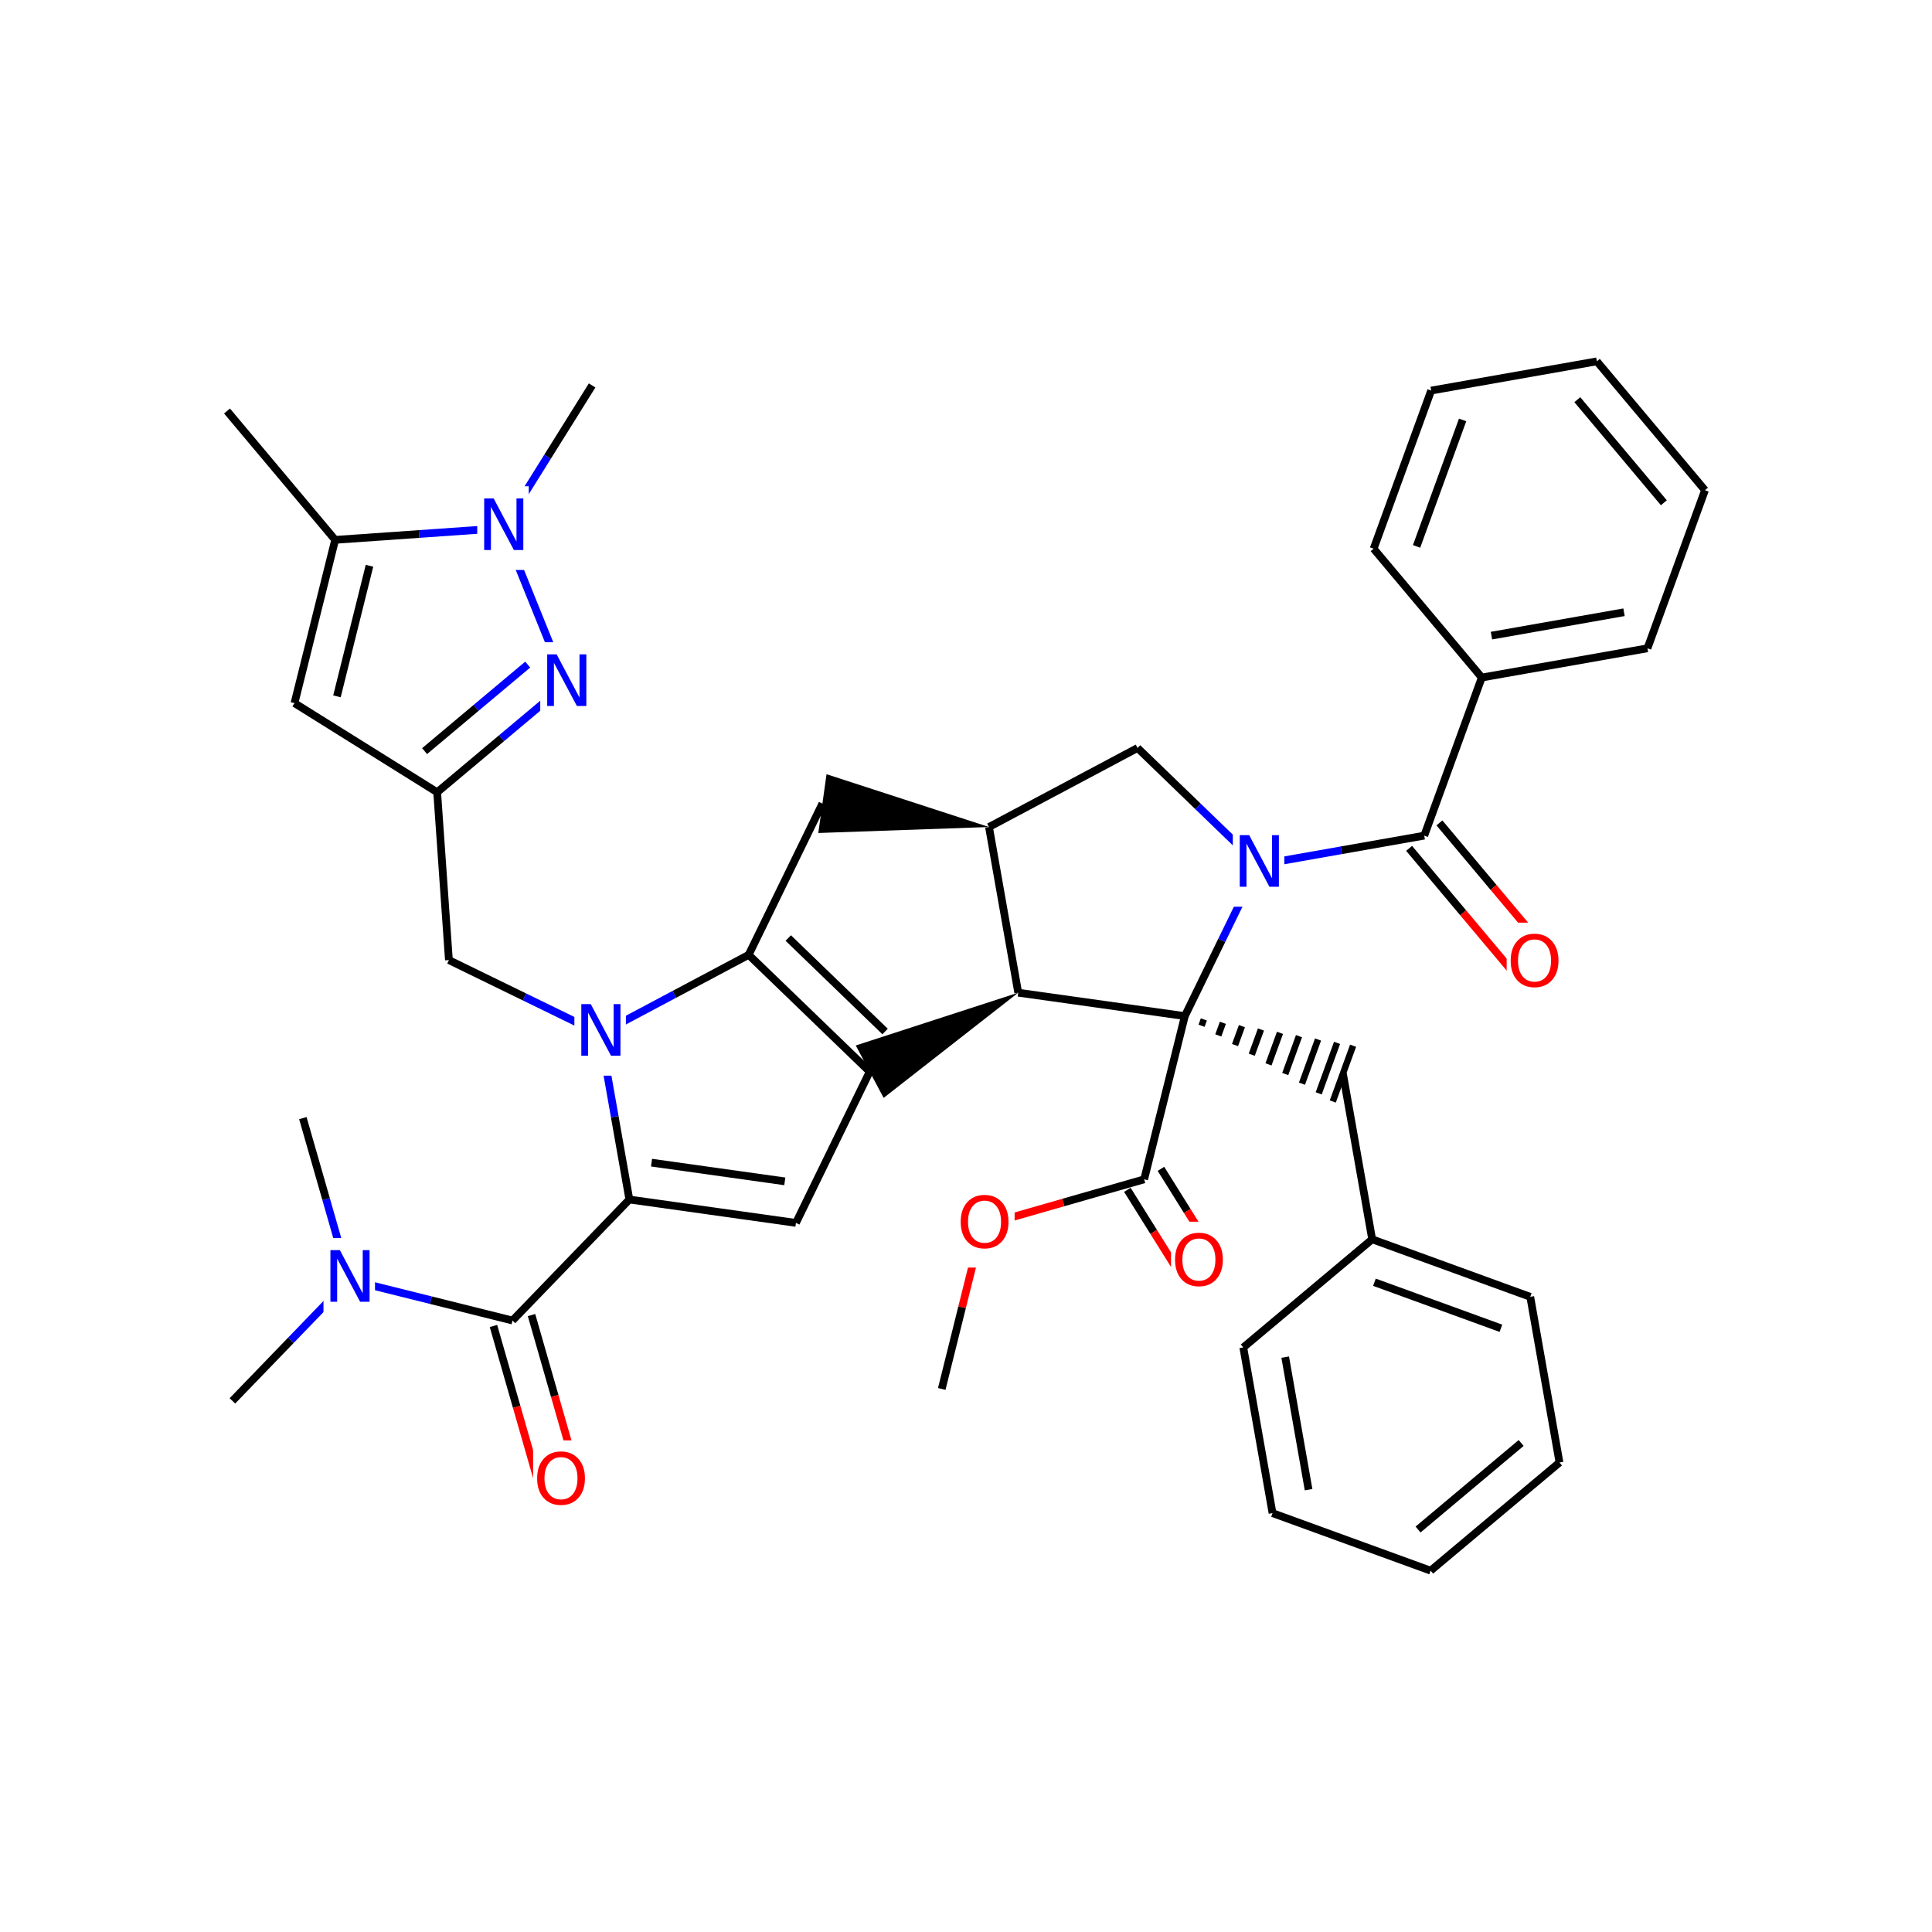 <svg xmlns="http://www.w3.org/2000/svg" xmlns:xlink="http://www.w3.org/1999/xlink" width="300pt" height="300pt" viewBox="0 0 300 300"><defs><symbol overflow="visible"><path d="M.547 1.938V-7.75h5.5v9.688zm.625-.61h4.266v-8.47H1.171zm0 0"/></symbol><symbol overflow="visible" id="a"><path d="M1.078-8.016h1.47l3.546 6.704v-6.704h1.062V0H5.688L2.124-6.703V0H1.078zm0 0"/></symbol><symbol overflow="visible" id="b"><path d="M4.328-7.28c-.78 0-1.406.296-1.875.89-.46.585-.687 1.382-.687 2.39 0 1.012.226 1.813.687 2.406.47.586 1.094.875 1.875.875.79 0 1.414-.288 1.875-.874.457-.593.688-1.394.688-2.406 0-1.008-.23-1.805-.687-2.39-.46-.594-1.086-.89-1.875-.89zm0-.892c1.125 0 2.024.383 2.703 1.14C7.708-6.28 8.048-5.27 8.048-4c0 1.262-.34 2.273-1.016 3.03C6.353-.22 5.454.157 4.33.157S2.3-.22 1.625-.97c-.668-.75-1-1.757-1-3.03 0-1.27.332-2.28 1-3.03.676-.76 1.578-1.142 2.703-1.142zm0 0"/></symbol></defs><g><path fill="#fff" d="M0 0h300v300H0z"/><path d="M35.25 63.82l16.793 20.008M52.043 83.828l-6.316 25.352M57.375 87.852L52.32 108.13" stroke-width="1.2" stroke="#000" stroke-miterlimit="10" fill="none"/><path d="M78.105 82.004l-13.03.914" stroke-width="1.2" stroke="#00f" stroke-miterlimit="10" fill="none"/><path d="M65.074 82.918l-13.03.91M45.727 109.18l22.156 13.84M67.883 123.02l10.004-8.395" stroke-width="1.2" stroke="#000" stroke-miterlimit="10" fill="none"/><path d="M77.887 114.625l10.004-8.398" stroke-width="1.2" stroke="#00f" stroke-miterlimit="10" fill="none"/><path d="M65.93 116.633l8.004-6.72" stroke-width="1.2" stroke="#000" stroke-miterlimit="10" fill="none"/><path d="M73.934 109.914l8.007-6.715" stroke-width="1.2" stroke="#00f" stroke-miterlimit="10" fill="none"/><path d="M67.883 123.02l1.824 26.062" stroke-width="1.2" stroke="#000" stroke-miterlimit="10" fill="none"/><path d="M87.89 106.227l-9.785-24.223" stroke-width="1.2" stroke="#00f" stroke-miterlimit="10" fill="none"/><path d="M83.89 99.727h8v13h-8zm0 0" fill="#fff"/><use xlink:href="#a" x="83.891" y="109.628" fill="#00f"/><path d="M78.105 82.004l6.918-11.078" stroke-width="1.2" stroke="#00f" stroke-miterlimit="10" fill="none"/><path d="M85.023 70.926l6.922-11.074" stroke-width="1.2" stroke="#000" stroke-miterlimit="10" fill="none"/><path d="M74.105 75.504h8v13h-8zm0 0" fill="#fff"/><use xlink:href="#a" x="74.105" y="85.405" fill="#00f"/><path d="M69.707 149.082l11.738 5.723" stroke-width="1.2" stroke="#000" stroke-miterlimit="10" fill="none"/><path d="M81.445 154.805l11.743 5.726M93.188 160.53l11.53-6.132" stroke-width="1.2" stroke="#00f" stroke-miterlimit="10" fill="none"/><path d="M104.72 154.398l11.534-6.132M97.727 186.258l-2.27-12.863" stroke-width="1.2" stroke="#000" stroke-miterlimit="10" fill="none"/><path d="M95.457 173.395l-2.27-12.864" stroke-width="1.2" stroke="#00f" stroke-miterlimit="10" fill="none"/><path d="M89.188 154.03h8v13h-8zm0 0" fill="#fff"/><use xlink:href="#a" x="89.188" y="163.933" fill="#00f"/><path d="M116.254 148.266l18.793 18.144M122.402 145.656l15.035 14.516M127.703 124.78l-11.45 23.486M135.047 166.41l-11.453 23.48" stroke-width="1.2" stroke="#000" stroke-miterlimit="10" fill="none"/><path d="M158.11 154.145l-25.227 8.195 4.328 8.14zm0 0"/><path d="M123.594 189.89l-25.867-3.632M121.863 183.44l-20.695-2.905M97.727 186.258l-18.15 18.793M76.625 205.898l3.602 12.555" stroke-width="1.2" stroke="#000" stroke-miterlimit="10" fill="none"/><path d="M80.227 218.453l3.6 12.555" stroke-width="1.2" stroke="#f00" stroke-miterlimit="10" fill="none"/><path d="M82.535 204.203l3.602 12.555" stroke-width="1.2" stroke="#000" stroke-miterlimit="10" fill="none"/><path d="M86.137 216.758l3.6 12.558" stroke-width="1.2" stroke="#f00" stroke-miterlimit="10" fill="none"/><path d="M79.578 205.05l-12.672-3.16" stroke-width="1.2" stroke="#000" stroke-miterlimit="10" fill="none"/><path d="M66.906 201.89l-12.676-3.156" stroke-width="1.2" stroke="#00f" stroke-miterlimit="10" fill="none"/><path d="M82.78 223.66h9v13h-9zm0 0" fill="#fff"/><use xlink:href="#b" x="82.781" y="233.562" fill="#f00"/><path d="M54.23 198.734l-9.07 9.395" stroke-width="1.2" stroke="#00f" stroke-miterlimit="10" fill="none"/><path d="M45.16 208.13l-9.074 9.397" stroke-width="1.2" stroke="#000" stroke-miterlimit="10" fill="none"/><path d="M54.23 198.734l-3.6-12.558" stroke-width="1.2" stroke="#00f" stroke-miterlimit="10" fill="none"/><path d="M50.63 186.176l-3.603-12.555" stroke-width="1.2" stroke="#000" stroke-miterlimit="10" fill="none"/><path d="M50.23 192.234h8v13h-8zm0 0" fill="#fff"/><use xlink:href="#a" x="50.23" y="202.136" fill="#00f"/><path d="M158.11 154.145l-4.54-25.727M183.98 157.777l-25.87-3.632" stroke-width="1.2" stroke="#000" stroke-miterlimit="10" fill="none"/><path d="M153.57 128.418l-25.226-8.2-1.28 9.13zm0 0"/><path d="M153.57 128.418l23.067-12.27M176.637 116.148l9.398 9.075" stroke-width="1.2" stroke="#000" stroke-miterlimit="10" fill="none"/><path d="M186.035 125.223l9.395 9.074M195.43 134.297l-5.723 11.738" stroke-width="1.2" stroke="#00f" stroke-miterlimit="10" fill="none"/><path d="M189.707 146.035l-5.727 11.742" stroke-width="1.2" stroke="#000" stroke-miterlimit="10" fill="none"/><path d="M195.43 134.297l12.863-2.27" stroke-width="1.2" stroke="#00f" stroke-miterlimit="10" fill="none"/><path d="M208.293 132.027l12.863-2.27" stroke-width="1.2" stroke="#000" stroke-miterlimit="10" fill="none"/><path d="M191.43 127.797h8v13h-8zm0 0" fill="#fff"/><use xlink:href="#a" x="191.43" y="137.698" fill="#00f"/><path d="M183.98 157.777m2.598 1.5l.356-.98m2.242 2.48l.715-1.96m1.883 3.46l1.07-2.937m1.528 4.437l1.427-3.918m1.172 5.417l1.784-4.898m.816 6.397l2.137-5.88m.46 7.38l2.497-6.86m.102 8.36l2.85-7.84m-.663 9.106l3.152-8.664" stroke="#000" stroke-miterlimit="10" fill="none"/><path d="M183.98 157.777l-6.316 25.348M208.53 166.71l4.54 25.727M213.07 192.438l24.547 8.933M213.422 199.105l19.64 7.15M193.06 209.23l20.01-16.792M237.617 201.37l4.54 25.728M242.156 227.098l-20.01 16.793M236.203 224.066l-16.008 13.438M222.145 243.89l-24.547-8.933M197.598 234.957l-4.54-25.727M203.195 231.316l-3.63-20.582M175.055 184.754l4.09 6.543" stroke-width="1.2" stroke="#000" stroke-miterlimit="10" fill="none"/><path d="M179.145 191.297l4.085 6.54" stroke-width="1.2" stroke="#f00" stroke-miterlimit="10" fill="none"/><path d="M180.27 181.496l4.085 6.543" stroke-width="1.2" stroke="#000" stroke-miterlimit="10" fill="none"/><path d="M184.355 188.04l4.09 6.538" stroke-width="1.2" stroke="#f00" stroke-miterlimit="10" fill="none"/><path d="M177.664 183.125l-12.56 3.602" stroke-width="1.2" stroke="#000" stroke-miterlimit="10" fill="none"/><path d="M165.105 186.727l-12.554 3.6" stroke-width="1.2" stroke="#f00" stroke-miterlimit="10" fill="none"/><path d="M181.836 189.707h9v13h-9zm0 0" fill="#fff"/><use xlink:href="#b" x="181.836" y="199.608" fill="#f00"/><path d="M152.55 190.328l-3.16 12.676" stroke-width="1.2" stroke="#f00" stroke-miterlimit="10" fill="none"/><path d="M149.39 203.004l-3.156 12.672" stroke-width="1.2" stroke="#000" stroke-miterlimit="10" fill="none"/><path d="M148.55 183.828h9v13h-9zm0 0" fill="#fff"/><use xlink:href="#b" x="148.551" y="193.729" fill="#f00"/><path d="M218.805 131.734l8.394 10.004" stroke-width="1.2" stroke="#000" stroke-miterlimit="10" fill="none"/><path d="M227.2 141.738l8.398 10.004" stroke-width="1.2" stroke="#f00" stroke-miterlimit="10" fill="none"/><path d="M223.512 127.78l8.398 10.01" stroke-width="1.2" stroke="#000" stroke-miterlimit="10" fill="none"/><path d="M231.91 137.79l8.395 10.003" stroke-width="1.2" stroke="#f00" stroke-miterlimit="10" fill="none"/><path d="M221.156 129.758l8.934-24.55" stroke-width="1.2" stroke="#000" stroke-miterlimit="10" fill="none"/><path d="M233.953 143.27h9v13h-9zm0 0" fill="#fff"/><use xlink:href="#b" x="233.953" y="153.171" fill="#f00"/><path d="M230.09 105.207l25.726-4.54M231.594 98.7l20.582-3.63M213.297 85.2l16.793 20.007M255.816 100.668l8.934-24.547M264.75 76.12l-16.793-20.01M258.363 78.07l-13.437-16.007M247.957 56.11l-25.727 4.538M222.23 60.648l-8.933 24.55M227.113 65.207l-7.148 19.637" stroke-width="1.2" stroke="#000" stroke-miterlimit="10" fill="none"/></g></svg>